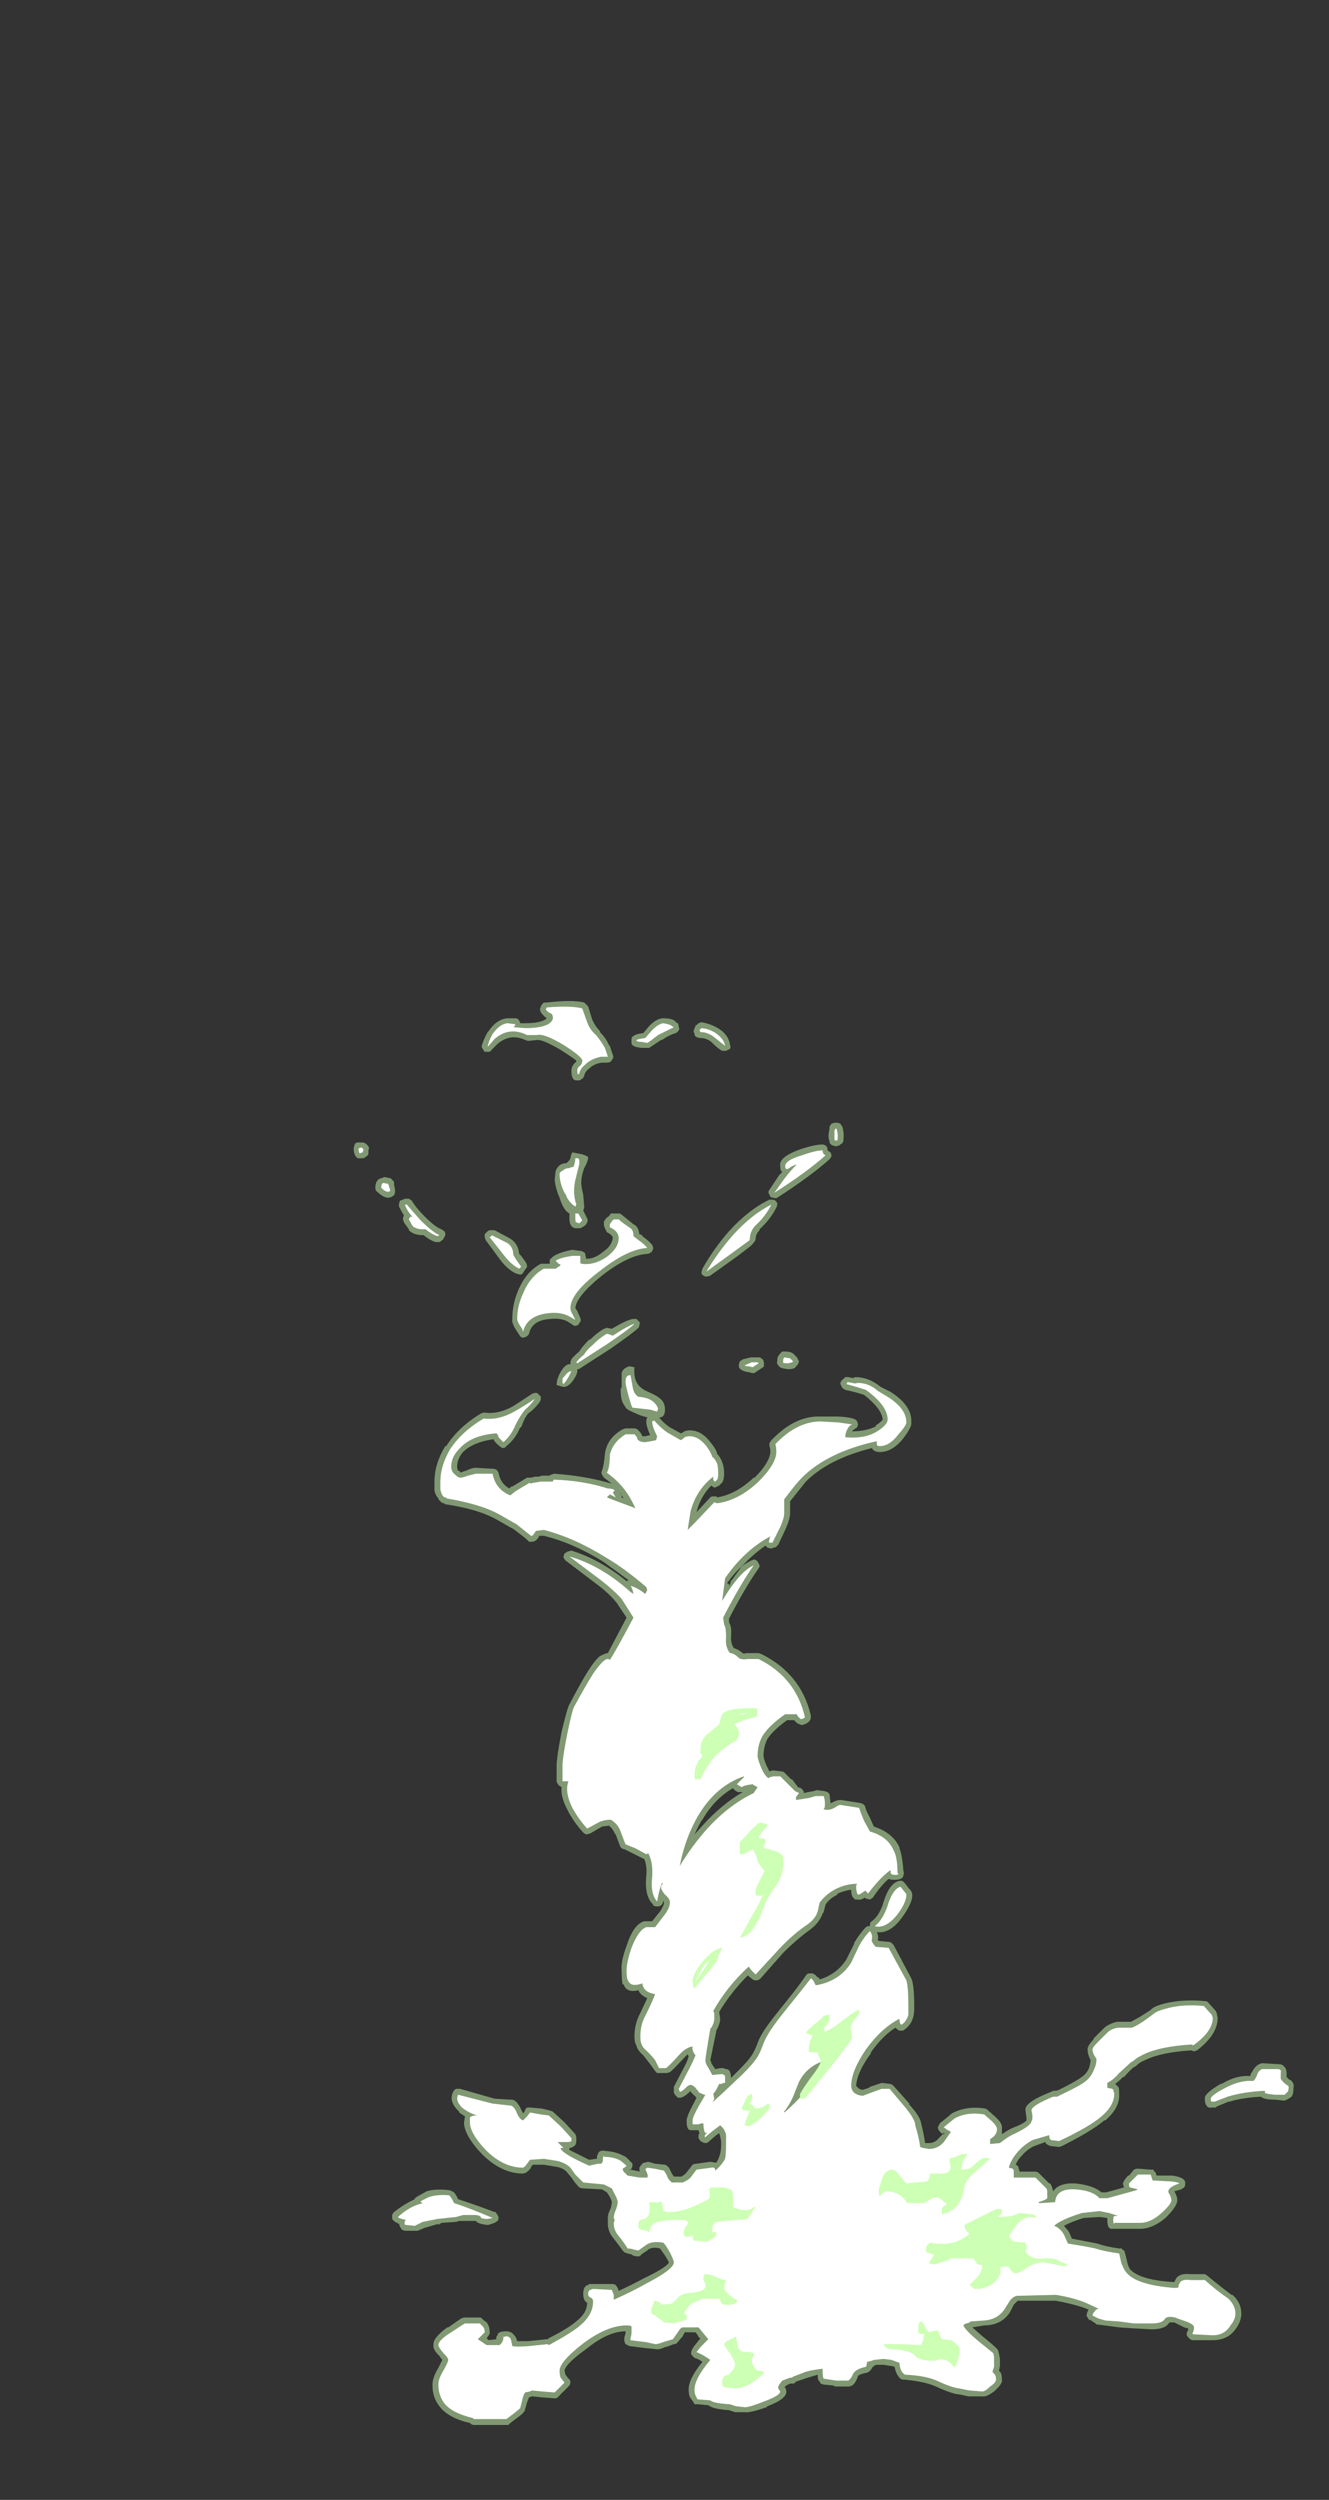 <?xml version="1.0" encoding="UTF-8" standalone="no"?>
<svg xmlns:ffdec="https://www.free-decompiler.com/flash" xmlns:xlink="http://www.w3.org/1999/xlink" ffdec:objectType="frame" height="887.6px" width="472.15px" xmlns="http://www.w3.org/2000/svg">
  <rect width="100%" height="100%" fill="#333333" stroke="none"/>
  <g transform="matrix(1.0, 0.0, 0.0, 1.0, 289.1, 834.4)">
    <use ffdec:characterId="911" height="72.2" transform="matrix(7.0, 0.0, 0.0, 7.0, -163.45, -478.8)" width="47.75" xlink:href="#shape0"/>
  </g>
  <defs>
    <g id="shape0" transform="matrix(1.0, 0.0, 0.0, 1.0, 23.35, 68.4)">
      <path d="M0.8 -61.95 L0.8 -62.05 Q0.85 -62.15 0.9 -62.2 1.0 -62.25 1.1 -62.25 L1.2 -62.25 Q1.25 -62.25 1.35 -62.2 L1.45 -62.05 Q1.55 -61.75 1.5 -61.3 L1.4 -61.15 1.4 -61.2 1.3 -61.1 1.25 -61.1 1.15 -61.05 0.95 -61.1 Q0.85 -61.15 0.8 -61.25 L0.8 -61.35 Q0.75 -61.35 0.75 -61.65 L0.8 -61.95 M0.65 -61.05 Q0.7 -61.0 0.7 -60.85 L0.85 -60.75 Q0.9 -60.65 0.9 -60.55 0.85 -60.45 0.8 -60.4 -0.15 -59.55 -1.85 -58.45 -1.95 -58.4 -2.05 -58.45 -2.15 -58.45 -2.2 -58.5 -2.25 -58.6 -2.3 -58.7 -2.3 -58.8 -2.25 -58.85 L-1.75 -59.6 -1.6 -59.75 -1.65 -59.8 Q-1.7 -59.85 -1.7 -60.05 -1.8 -60.5 -0.7 -60.9 0.05 -61.15 0.45 -61.15 0.55 -61.15 0.65 -61.05 M4.55 -46.25 Q4.0 -45.55 3.35 -45.55 3.05 -45.55 2.95 -45.75 0.75 -45.2 -0.4 -44.05 L-1.2 -43.05 -1.2 -42.45 Q-1.2 -42.15 -1.45 -41.6 L-1.8 -40.85 Q-1.85 -40.8 -1.9 -40.75 -1.95 -40.7 -2.05 -40.7 L-2.15 -40.65 -2.35 -40.7 -2.45 -40.8 Q-3.1 -40.35 -3.65 -39.75 -3.4 -39.95 -3.15 -40.05 L-3.2 -40.05 -3.0 -40.1 Q-2.9 -40.05 -2.85 -40.0 -2.8 -39.9 -2.75 -39.8 -2.75 -39.7 -2.8 -39.65 -3.5 -38.65 -4.3 -37.1 L-4.3 -36.9 Q-4.15 -36.7 -4.2 -36.15 -4.2 -35.8 -4.05 -35.6 -3.85 -35.55 -3.6 -35.35 -3.55 -35.3 -3.45 -35.35 L-2.8 -35.35 -2.65 -35.3 Q-0.65 -34.3 -0.15 -32.2 L-0.15 -32.05 Q-0.2 -31.8 -0.6 -31.7 L-0.75 -31.75 -0.85 -31.8 -1.0 -31.95 -1.35 -31.95 Q-2.05 -31.45 -2.35 -31.0 -2.55 -30.6 -2.55 -30.15 -2.55 -30.0 -2.4 -29.65 L-2.25 -29.35 -2.1 -29.4 -2.05 -29.4 -1.65 -29.35 Q-1.55 -29.35 -1.5 -29.3 L-1.15 -28.95 -1.1 -28.95 -0.8 -28.55 -0.65 -28.5 -0.55 -28.4 Q-0.5 -28.35 -0.5 -28.25 L-0.3 -28.3 0.0 -28.35 0.15 -28.4 0.55 -28.35 0.7 -28.3 0.8 -28.2 0.85 -27.75 0.9 -27.75 Q1.15 -27.9 1.35 -27.9 L1.4 -27.9 2.35 -27.75 2.5 -27.7 2.6 -27.6 Q2.65 -27.35 2.85 -27.0 L3.05 -26.55 Q4.0 -26.25 4.35 -25.5 L4.35 -25.45 Q4.5 -25.05 4.55 -24.3 4.6 -24.2 4.55 -24.1 4.55 -23.95 4.4 -23.9 4.3 -23.85 4.1 -23.85 3.9 -23.85 3.8 -23.9 3.4 -23.55 3.0 -22.95 L2.85 -22.85 2.65 -22.9 2.6 -22.95 Q2.35 -22.8 2.25 -22.85 L2.1 -22.85 2.0 -22.95 Q1.9 -23.05 1.9 -23.35 1.55 -23.3 1.2 -23.15 L1.2 -23.1 Q0.8 -22.9 0.6 -22.6 L0.5 -22.2 0.45 -22.15 Q0.3 -21.7 -0.15 -21.35 -0.85 -20.85 -1.55 -20.15 L-2.7 -18.85 Q-2.8 -18.75 -2.9 -18.75 -3.05 -18.75 -3.1 -18.8 L-3.35 -19.0 Q-4.2 -18.15 -4.8 -17.15 L-4.75 -16.8 Q-4.75 -16.55 -4.95 -16.2 L-4.95 -16.15 -5.25 -14.7 -5.2 -14.6 -5.2 -14.55 -5.0 -14.25 -4.75 -14.3 -4.6 -14.3 -4.45 -14.25 Q-4.3 -14.25 -4.25 -14.1 -4.2 -14.0 -4.2 -13.8 L-3.8 -14.2 Q-3.3 -14.7 -3.15 -14.95 -3.0 -15.15 -2.8 -15.7 -2.6 -16.2 -1.7 -17.3 -0.65 -18.6 -0.4 -19.0 L-0.3 -19.1 -0.2 -19.1 Q0.0 -19.15 0.2 -18.9 L0.25 -18.9 0.3 -18.8 Q1.15 -19.05 1.65 -19.8 L2.05 -20.6 2.05 -20.65 Q2.35 -21.15 2.65 -21.45 2.7 -21.5 2.8 -21.5 L2.85 -21.5 2.85 -21.55 Q2.85 -21.7 2.95 -21.75 3.35 -22.05 3.55 -22.75 3.85 -23.7 4.35 -23.8 L4.5 -23.8 4.65 -23.65 4.8 -23.45 Q5.0 -23.25 5.0 -23.1 L5.0 -23.05 Q5.0 -22.65 4.45 -21.9 3.85 -21.1 3.2 -21.2 3.3 -21.0 3.25 -20.8 L3.3 -20.75 3.85 -20.7 3.95 -20.65 4.05 -20.55 4.95 -18.85 Q5.1 -18.55 5.1 -17.4 5.1 -17.05 5.05 -16.9 4.95 -16.5 4.6 -16.25 4.55 -16.2 4.5 -16.2 L4.35 -16.2 Q4.25 -16.25 4.15 -16.35 3.5 -15.95 2.9 -15.1 L2.9 -15.05 Q2.2 -14.1 2.15 -13.4 2.2 -13.35 2.25 -13.3 2.35 -13.2 2.5 -13.2 L2.8 -13.3 2.85 -13.35 3.45 -13.55 3.85 -13.5 Q3.95 -13.5 4.05 -13.4 L4.85 -12.5 4.85 -12.45 Q5.4 -11.85 5.45 -11.5 5.6 -10.9 5.65 -10.5 L5.85 -10.5 Q6.15 -10.5 6.35 -10.75 L6.55 -10.95 Q6.4 -11.05 6.35 -11.15 6.3 -11.2 6.3 -11.3 6.35 -11.4 6.4 -11.5 L6.95 -11.95 7.0 -12.0 Q7.75 -12.4 8.7 -12.25 L8.8 -12.2 9.25 -11.8 9.3 -11.75 Q9.6 -11.45 9.55 -11.2 L9.55 -10.95 Q9.85 -11.15 10.05 -11.25 10.7 -11.5 10.8 -11.65 10.8 -11.8 10.75 -12.1 L10.75 -12.15 Q10.65 -12.55 12.05 -13.1 L12.15 -13.15 12.3 -13.15 12.45 -13.2 Q13.35 -13.65 13.6 -13.85 13.9 -14.05 14.0 -14.4 L14.05 -14.65 14.05 -14.7 Q13.9 -15.0 13.9 -15.2 13.85 -15.4 14.2 -15.75 L14.2 -15.8 14.7 -16.3 Q14.95 -16.55 15.4 -16.65 L16.1 -16.65 16.55 -16.9 17.1 -17.25 Q17.25 -17.45 17.9 -17.6 18.8 -17.8 19.85 -17.7 19.95 -17.7 20.0 -17.65 L20.4 -17.2 20.45 -17.1 20.5 -16.85 Q20.5 -16.0 19.45 -15.2 L19.3 -15.15 19.15 -15.2 Q17.6 -15.1 16.8 -14.7 16.55 -14.6 16.4 -14.45 L16.35 -14.4 16.25 -14.35 Q16.05 -14.2 15.75 -13.85 L15.7 -13.85 Q15.5 -13.65 15.3 -13.5 L15.45 -13.35 Q15.5 -13.35 15.5 -13.0 15.55 -12.3 14.8 -11.65 L14.75 -11.65 Q14.1 -11.1 12.6 -10.35 L12.45 -10.3 12.0 -10.35 11.8 -10.45 11.75 -10.55 11.2 -10.35 Q10.85 -10.2 10.55 -9.85 10.35 -9.65 10.25 -9.4 L10.35 -9.35 10.4 -9.25 10.4 -9.2 10.45 -9.05 11.25 -9.05 Q11.35 -9.05 11.45 -8.95 L11.95 -8.45 12.0 -8.45 Q12.1 -8.3 12.15 -8.05 12.45 -8.5 13.3 -8.45 14.2 -8.35 14.6 -8.0 L14.85 -8.0 15.75 -8.25 15.7 -8.4 Q15.65 -8.5 15.95 -8.85 L16.0 -8.85 16.25 -9.15 Q16.35 -9.2 16.45 -9.2 L17.1 -9.15 17.25 -9.15 17.25 -9.1 17.35 -9.0 17.4 -8.85 18.2 -8.85 Q18.85 -8.75 18.85 -8.5 L18.85 -8.35 18.8 -8.25 18.65 -8.15 18.3 -8.05 Q18.45 -7.8 18.45 -7.6 18.45 -7.3 17.9 -6.75 L17.85 -6.7 Q17.2 -6.15 16.55 -6.15 L15.1 -6.15 Q14.9 -6.15 14.9 -6.6 L14.9 -6.7 14.5 -6.75 13.7 -6.7 Q13.05 -6.5 12.7 -6.3 L12.95 -6.0 13.1 -5.65 14.4 -5.4 Q14.8 -5.25 15.5 -5.15 L15.65 -5.15 15.65 -5.1 15.75 -5.05 Q15.8 -4.95 15.9 -4.5 15.95 -4.25 16.05 -4.1 16.55 -3.55 18.25 -3.45 L18.3 -3.45 18.4 -3.65 Q18.6 -3.9 19.1 -3.85 L19.85 -3.85 Q19.95 -3.8 20.0 -3.75 20.6 -3.25 21.2 -2.8 L21.25 -2.8 Q21.7 -2.4 21.7 -1.85 21.7 -1.45 21.4 -1.05 21.0 -0.5 20.25 -0.5 L19.2 -0.5 19.1 -0.55 19.0 -0.65 Q18.85 -0.8 19.0 -1.0 L19.0 -1.1 18.8 -1.15 18.3 -1.4 18.05 -1.4 Q17.85 -1.05 17.15 -1.05 L16.25 -1.1 15.5 -1.15 14.75 -1.25 14.35 -1.3 14.3 -1.35 14.0 -1.55 14.0 -1.5 Q13.95 -1.55 13.9 -1.65 13.85 -1.7 13.85 -1.75 13.85 -1.9 13.95 -2.05 L13.7 -2.15 Q13.1 -2.35 12.3 -2.5 L10.35 -2.5 10.15 -2.3 9.95 -1.9 Q9.5 -1.25 8.65 -1.25 L8.05 -1.15 8.5 -0.75 Q9.25 -0.15 9.35 0.0 9.4 0.15 9.45 0.45 L9.45 0.8 9.4 1.05 9.45 1.1 Q9.55 1.2 9.55 1.5 9.6 1.7 9.15 2.1 8.75 2.4 8.55 2.35 L7.85 2.35 7.4 2.25 7.35 2.25 Q6.95 2.2 6.2 1.85 5.65 1.6 4.6 1.5 L4.5 1.5 Q4.3 1.45 4.15 1.05 L4.1 0.85 3.9 0.8 3.85 0.8 3.55 0.75 3.15 0.75 3.0 0.85 2.9 1.0 2.8 1.1 2.7 1.15 Q2.4 1.2 2.25 1.3 2.15 1.65 1.95 1.8 L1.8 1.85 1.15 1.85 Q1.05 1.85 1.0 1.8 L0.5 1.75 0.35 1.7 0.3 1.6 Q0.2 1.55 0.2 1.25 L-0.3 1.4 -0.9 1.6 -1.0 1.7 -1.2 1.7 -1.4 1.8 -1.5 1.9 -1.45 1.9 Q-1.4 2.0 -1.4 2.05 -1.3 2.45 -2.35 2.85 L-2.4 2.9 Q-3.25 3.2 -3.5 3.15 L-4.0 3.15 -4.3 3.05 Q-5.1 3.0 -5.35 2.8 L-5.9 2.75 -6.05 2.75 -6.1 2.65 -6.25 2.45 Q-6.35 2.3 -6.35 2.0 -6.35 1.45 -5.65 0.6 -5.85 0.45 -6.05 0.4 L-6.2 0.25 Q-6.25 0.15 -6.2 0.05 -6.2 -0.05 -5.95 -0.35 L-5.75 -0.6 -5.85 -0.65 -5.85 -0.7 -6.0 -0.9 -6.55 -0.9 -6.65 -0.7 -6.95 -0.35 Q-7.0 -0.3 -7.1 -0.3 L-7.5 -0.15 -7.55 -0.15 Q-7.85 0.0 -8.05 -0.05 L-8.55 -0.1 -9.35 -0.2 -9.55 -0.3 Q-9.65 -0.45 -9.6 -0.7 -9.55 -0.8 -9.55 -0.9 L-9.55 -0.95 Q-10.45 -0.95 -11.55 -0.05 -12.6 0.7 -12.65 1.05 L-12.6 1.25 -12.45 1.45 Q-12.35 1.5 -12.35 1.65 -12.35 1.75 -12.45 1.85 L-12.95 2.35 Q-13.0 2.45 -13.15 2.45 L-13.8 2.4 -14.25 2.35 -14.3 2.35 -14.45 2.4 -14.55 2.65 -14.65 3.0 Q-14.65 3.15 -15.0 3.4 L-15.4 3.7 -15.5 3.8 -17.25 3.8 Q-17.35 3.8 -17.45 3.7 -18.55 3.45 -19.0 2.85 -19.35 2.4 -19.35 1.8 L-19.35 1.75 Q-19.35 1.4 -19.05 0.9 L-18.85 0.5 Q-18.9 0.45 -19.0 0.3 -19.35 -0.05 -19.3 -0.25 -19.35 -0.6 -18.6 -1.15 L-18.55 -1.15 -17.9 -1.6 Q-17.8 -1.65 -17.7 -1.65 L-16.95 -1.65 Q-16.85 -1.65 -16.8 -1.55 L-16.6 -1.4 Q-16.45 -1.2 -16.45 -0.95 -16.4 -0.85 -16.6 -0.6 L-16.5 -0.5 -16.1 -0.55 Q-16.15 -0.65 -16.05 -0.75 -16.05 -0.95 -15.6 -0.95 -15.35 -0.95 -15.2 -0.75 -15.1 -0.65 -15.05 -0.45 L-14.5 -0.45 -13.55 -0.55 -13.5 -0.55 -13.45 -0.6 Q-12.45 -1.1 -12.0 -1.5 -11.5 -1.9 -11.5 -2.4 -11.7 -2.5 -11.7 -2.85 -11.7 -3.25 -11.45 -3.3 L-11.4 -3.35 -10.2 -3.35 Q-10.15 -3.35 -10.05 -3.3 L-9.95 -3.15 -9.9 -3.0 Q-9.15 -3.35 -8.6 -3.65 -7.45 -4.2 -7.35 -4.45 L-7.55 -4.8 -7.8 -5.15 Q-8.15 -5.25 -8.4 -5.1 L-8.45 -5.05 -8.75 -4.85 Q-8.8 -4.75 -8.9 -4.75 -9.15 -4.75 -9.25 -4.85 L-9.45 -4.9 -9.6 -4.95 -9.7 -5.05 Q-9.8 -5.2 -10.15 -5.65 -10.45 -6.0 -10.45 -6.4 -10.45 -6.45 -10.45 -6.55 L-10.45 -6.75 Q-10.45 -6.9 -10.3 -7.2 -10.25 -7.4 -10.25 -7.5 -10.25 -7.6 -10.4 -7.85 L-10.5 -8.0 -10.75 -8.15 -11.7 -8.2 Q-11.8 -8.2 -11.9 -8.25 -12.1 -8.45 -12.3 -8.75 L-12.55 -9.05 Q-12.75 -9.25 -13.1 -9.3 L-13.7 -9.4 -14.25 -9.4 -14.35 -9.3 -14.35 -9.25 Q-14.45 -9.1 -14.6 -9.0 L-14.75 -8.95 Q-15.85 -8.95 -16.85 -9.95 -17.75 -10.9 -17.75 -11.55 L-17.7 -11.85 -18.0 -12.05 -18.0 -12.1 Q-18.55 -12.6 -18.3 -13.1 -18.25 -13.2 -18.15 -13.25 L-17.95 -13.25 -16.2 -12.75 -15.4 -12.7 Q-15.1 -12.75 -14.85 -12.2 L-14.75 -12.0 -14.65 -12.15 -14.65 -12.2 -14.55 -12.3 -14.4 -12.3 -13.8 -12.25 -13.4 -12.15 -13.25 -12.1 -12.65 -11.55 -12.1 -10.95 Q-12.05 -10.85 -12.05 -10.75 L-12.05 -10.6 Q-12.05 -10.5 -12.1 -10.4 -12.25 -10.25 -12.4 -10.25 L-12.4 -10.15 Q-12.1 -10.0 -11.4 -9.65 L-11.05 -9.7 -11.0 -9.7 -11.0 -9.85 -10.9 -10.05 Q-10.75 -10.15 -10.6 -10.1 L-10.55 -10.1 Q-10.0 -10.05 -9.65 -9.85 -9.5 -9.8 -9.3 -9.55 -9.2 -9.5 -9.2 -9.4 -9.2 -9.3 -9.25 -9.2 L-9.3 -9.15 -8.8 -9.05 -8.85 -9.1 Q-8.85 -9.2 -8.85 -9.25 L-8.75 -9.4 -8.65 -9.5 -8.6 -9.5 -8.4 -9.55 -8.05 -9.45 -7.55 -9.4 -7.45 -9.35 -7.35 -9.25 -7.2 -8.95 -7.1 -8.8 -6.7 -8.8 -6.5 -8.95 -6.15 -9.4 Q-6.05 -9.45 -5.95 -9.45 L-5.25 -9.55 -4.95 -9.5 Q-4.85 -9.65 -4.8 -9.8 -4.7 -10.05 -4.7 -10.45 -4.7 -10.7 -4.75 -10.8 L-4.75 -10.85 -4.8 -11.0 -4.95 -10.9 -5.35 -10.55 Q-5.4 -10.5 -5.5 -10.5 -5.6 -10.5 -5.65 -10.55 L-5.75 -10.6 -5.85 -10.75 -5.85 -10.9 -5.8 -11.0 -5.85 -11.15 -6.25 -11.15 Q-6.45 -11.15 -6.45 -11.6 L-6.45 -11.65 Q-6.45 -11.85 -6.1 -12.5 L-5.95 -12.8 -6.25 -13.1 -6.25 -13.15 -6.3 -13.1 Q-6.55 -12.85 -6.75 -12.8 L-6.9 -12.8 -7.0 -12.9 Q-7.05 -12.95 -7.1 -13.05 L-7.1 -13.35 -6.5 -14.5 Q-6.4 -14.7 -6.35 -14.9 L-6.4 -15.0 -6.65 -14.75 Q-7.2 -14.15 -7.3 -14.1 -7.4 -14.05 -7.5 -14.05 L-7.95 -14.05 -8.05 -14.15 -8.3 -14.5 -8.65 -14.95 Q-8.95 -15.2 -9.0 -15.45 -9.1 -15.6 -9.1 -15.9 -9.1 -16.55 -8.8 -17.1 L-8.45 -17.85 Q-8.8 -18.0 -8.9 -18.25 -9.5 -18.1 -9.65 -18.55 L-9.7 -18.55 Q-9.75 -18.75 -9.75 -19.25 -9.8 -19.7 -9.5 -20.5 -9.15 -21.6 -8.6 -21.75 L-8.2 -21.75 -7.8 -22.25 Q-7.6 -22.55 -7.6 -22.7 L-7.65 -22.8 -7.65 -22.7 Q-7.7 -22.6 -7.75 -22.55 -7.85 -22.5 -7.95 -22.5 -8.05 -22.5 -8.15 -22.55 L-8.15 -22.6 Q-8.6 -23.0 -8.5 -24.05 -8.45 -24.55 -8.6 -24.9 L-8.7 -24.95 Q-8.8 -25.0 -9.2 -25.2 L-9.6 -25.4 Q-9.7 -25.4 -9.8 -25.5 -9.85 -25.6 -10.05 -26.15 L-10.1 -26.2 Q-10.2 -26.45 -10.4 -26.6 L-10.75 -26.55 -11.35 -26.2 -11.55 -26.15 Q-11.65 -26.2 -11.7 -26.25 -12.2 -26.8 -12.5 -27.4 -12.85 -28.05 -12.8 -28.55 L-12.95 -28.65 Q-13.0 -28.75 -13.05 -28.8 L-13.05 -29.65 Q-13.05 -30.05 -12.8 -31.35 -12.5 -32.6 -12.4 -32.75 -11.8 -33.9 -11.45 -34.45 -11.1 -35.0 -10.85 -35.2 -10.65 -35.3 -10.5 -35.35 L-10.45 -35.35 -9.5 -37.15 -10.0 -37.9 Q-10.4 -38.4 -11.15 -38.95 L-12.6 -40.05 Q-12.65 -40.1 -12.7 -40.2 -12.7 -40.3 -12.65 -40.4 L-12.5 -40.5 -12.3 -40.55 Q-10.85 -40.1 -9.5 -39.0 L-9.4 -39.05 -10.7 -40.0 Q-12.25 -40.95 -13.7 -41.3 L-13.95 -41.3 -13.95 -41.25 Q-14.1 -41.0 -14.3 -41.0 L-14.45 -41.0 Q-14.5 -41.05 -14.55 -41.1 -14.65 -41.2 -15.25 -41.65 L-15.35 -41.7 -16.05 -42.1 Q-17.0 -42.65 -18.7 -42.9 L-18.75 -42.95 -18.8 -42.95 -18.9 -43.0 -19.05 -43.15 -19.05 -43.2 Q-19.2 -43.35 -19.25 -43.6 L-19.25 -44.05 Q-19.25 -44.95 -18.7 -45.85 L-18.65 -45.85 Q-18.05 -46.8 -16.9 -47.5 -16.8 -47.55 -16.7 -47.55 -16.05 -47.45 -15.3 -47.85 -14.9 -48.1 -14.3 -48.5 -14.2 -48.55 -14.1 -48.55 -14.0 -48.55 -13.95 -48.45 -13.85 -48.4 -13.85 -48.3 -13.85 -48.2 -13.9 -48.1 -14.15 -47.75 -14.5 -47.5 -14.7 -47.25 -14.85 -46.8 L-14.9 -46.8 Q-15.15 -46.2 -15.6 -45.85 -15.65 -45.75 -15.8 -45.75 -15.9 -45.8 -15.95 -45.85 -16.2 -46.05 -16.25 -46.2 -17.3 -46.05 -17.8 -45.55 -18.1 -45.2 -18.1 -44.8 -18.1 -44.7 -18.05 -44.6 L-18.0 -44.6 -17.9 -44.5 Q-17.85 -44.55 -17.65 -44.6 -17.35 -44.75 -17.15 -44.75 L-16.3 -44.7 Q-16.2 -44.7 -16.1 -44.65 -16.05 -44.6 -16.0 -44.5 -15.9 -43.95 -15.45 -43.7 L-15.35 -43.8 -15.3 -43.8 -14.55 -44.25 -14.35 -44.25 -14.15 -44.3 -13.95 -44.3 -13.8 -44.35 -13.4 -44.35 -13.35 -44.4 -13.3 -44.4 -13.2 -44.45 Q-11.7 -44.35 -10.45 -44.0 L-10.25 -43.95 -10.65 -44.25 -10.75 -44.4 Q-10.8 -44.5 -10.75 -44.6 -10.65 -44.85 -10.6 -45.45 L-10.6 -45.45 Q-10.5 -46.25 -9.7 -46.7 L-9.55 -46.75 -9.1 -46.75 Q-9.0 -46.75 -8.9 -46.65 -8.75 -46.5 -8.7 -46.35 L-8.55 -46.35 -8.35 -46.4 -8.3 -46.4 Q-8.5 -46.85 -8.5 -47.1 -8.5 -47.2 -8.45 -47.3 L-8.4 -47.3 Q-8.65 -47.35 -8.9 -47.45 L-9.35 -47.65 -9.5 -47.75 Q-9.55 -47.8 -9.6 -47.9 -9.8 -48.15 -9.8 -48.65 -9.8 -48.95 -9.75 -48.75 L-9.75 -49.55 Q-9.7 -49.8 -9.35 -49.9 L-9.1 -49.85 Q-9.15 -49.25 -8.9 -48.95 -8.75 -48.75 -8.4 -48.6 -7.95 -48.4 -7.85 -48.3 -7.55 -48.1 -7.55 -47.7 -7.55 -47.3 -7.85 -47.3 -7.6 -47.0 -7.3 -46.8 L-6.75 -46.5 -6.7 -46.5 Q-6.55 -46.65 -6.3 -46.65 -5.7 -46.65 -5.25 -46.05 -4.95 -45.7 -4.9 -45.45 -4.75 -45.3 -4.65 -45.05 -4.55 -44.8 -4.55 -44.45 -4.55 -44.15 -4.65 -44.0 L-4.8 -43.85 Q-4.9 -43.8 -5.0 -43.75 -5.1 -43.75 -5.2 -43.85 -5.75 -43.3 -5.95 -42.5 L-5.25 -43.25 Q-5.2 -43.3 -5.1 -43.3 L-4.95 -43.3 -4.9 -43.25 Q-3.95 -43.4 -3.05 -44.25 L-3.0 -44.25 Q-2.25 -45.0 -2.2 -45.55 -2.2 -45.75 -2.25 -45.85 -2.25 -45.95 -2.25 -46.0 L-2.15 -46.15 -2.05 -46.25 Q-0.9 -47.4 0.35 -47.35 L1.25 -47.35 Q2.15 -47.3 2.2 -47.1 L2.25 -46.95 2.2 -46.8 2.05 -46.7 2.1 -46.7 Q2.0 -46.7 1.95 -46.6 2.65 -46.6 3.15 -46.85 L3.15 -46.9 Q3.45 -47.1 3.5 -47.2 3.45 -47.75 2.55 -48.45 2.1 -48.6 1.6 -48.7 L1.45 -48.8 Q1.4 -48.9 1.35 -49.0 1.35 -49.15 1.5 -49.25 L1.6 -49.35 1.75 -49.35 2.0 -49.3 2.1 -49.35 Q2.8 -49.35 3.4 -48.85 L3.9 -48.6 Q5.0 -47.9 4.95 -47.05 5.0 -46.85 4.55 -46.25 M22.75 -14.55 L23.6 -14.5 Q23.8 -14.5 23.9 -14.35 24.0 -14.25 24.0 -14.0 L24.0 -13.85 24.15 -13.7 24.2 -13.7 Q24.4 -13.5 24.35 -13.35 24.35 -13.05 24.3 -12.95 L24.25 -12.85 24.1 -12.75 23.9 -12.65 23.4 -12.7 Q22.85 -12.7 22.7 -12.85 21.75 -12.8 21.1 -12.6 L21.05 -12.6 20.45 -12.35 20.4 -12.3 20.2 -12.3 Q20.0 -12.25 19.9 -12.45 19.85 -12.55 19.85 -12.75 19.8 -13.0 20.65 -13.5 L20.7 -13.5 Q21.45 -13.95 22.15 -13.9 L22.2 -14.05 22.25 -14.1 Q22.35 -14.35 22.6 -14.5 L22.75 -14.55 M6.55 -10.95 L6.65 -10.95 6.6 -11.0 6.6 -11.05 6.55 -10.95 M-23.3 -61.15 Q-23.25 -61.25 -23.15 -61.25 L-22.9 -61.25 Q-22.75 -61.25 -22.6 -61.05 -22.55 -61.0 -22.6 -60.85 L-22.6 -60.7 Q-22.6 -60.6 -22.7 -60.55 -22.75 -60.5 -22.85 -60.45 L-23.15 -60.45 -23.25 -60.55 Q-23.35 -60.7 -23.35 -60.95 L-23.3 -61.15 M-13.55 -68.35 Q-12.25 -68.5 -11.65 -68.35 L-11.55 -68.25 Q-11.5 -68.2 -11.45 -68.15 L-11.25 -67.5 Q-11.1 -67.15 -10.85 -66.9 L-10.85 -66.85 Q-10.55 -66.55 -10.4 -66.2 L-10.35 -66.15 -10.2 -65.7 Q-10.15 -65.6 -10.2 -65.5 -10.25 -65.45 -10.3 -65.35 -10.4 -65.3 -10.5 -65.3 L-10.75 -65.3 Q-11.15 -65.25 -11.4 -65.0 -11.6 -64.85 -11.65 -64.65 -11.65 -64.6 -11.7 -64.55 L-11.7 -64.5 -11.75 -64.5 -11.8 -64.45 Q-11.85 -64.4 -11.95 -64.4 L-12.05 -64.4 Q-12.3 -64.4 -12.3 -64.9 -12.3 -65.15 -12.05 -65.35 L-12.05 -65.4 Q-12.15 -65.5 -12.85 -65.95 -13.7 -66.45 -14.0 -66.45 L-14.05 -66.45 -14.5 -66.4 -14.65 -66.45 Q-15.4 -66.8 -16.05 -66.25 L-16.35 -65.95 Q-16.4 -65.85 -16.5 -65.85 L-16.7 -65.85 Q-16.75 -65.9 -16.8 -66.0 -16.85 -66.05 -16.85 -66.15 -16.75 -66.5 -16.55 -66.85 L-16.5 -66.9 Q-16.1 -67.5 -15.55 -67.55 L-15.15 -67.55 Q-15.05 -67.55 -15.0 -67.5 L-14.9 -67.35 -14.9 -67.3 -14.65 -67.3 Q-13.8 -67.3 -13.55 -67.55 -13.7 -67.65 -13.85 -67.85 L-13.9 -68.0 -13.85 -68.15 -13.8 -68.25 -13.7 -68.35 -13.55 -68.35 M-21.4 -59.35 Q-21.3 -59.3 -21.3 -59.2 L-21.3 -59.1 -21.25 -58.85 -21.25 -58.7 -21.3 -58.65 -21.25 -58.65 Q-21.35 -58.5 -21.55 -58.45 L-21.65 -58.45 Q-21.9 -58.5 -22.15 -58.75 -22.25 -58.8 -22.25 -58.95 -22.25 -59.4 -21.9 -59.45 L-21.8 -59.5 -21.55 -59.45 Q-21.45 -59.45 -21.4 -59.35 M-20.7 -58.4 L-20.55 -58.4 -20.4 -58.3 Q-20.2 -57.95 -19.75 -57.5 -19.2 -56.95 -18.9 -56.85 L-18.75 -56.75 Q-18.7 -56.7 -18.7 -56.6 -18.7 -56.5 -18.75 -56.45 L-18.8 -56.35 Q-18.9 -56.25 -19.0 -56.2 L-19.2 -56.2 Q-19.5 -56.3 -19.8 -56.55 L-19.85 -56.55 Q-20.3 -56.55 -20.55 -56.8 L-20.55 -56.85 -20.8 -57.2 -20.85 -57.35 Q-20.85 -57.45 -20.8 -57.55 -20.95 -57.8 -21.05 -58.0 -21.05 -58.05 -21.05 -58.15 L-21.0 -58.3 -20.85 -58.35 -20.75 -58.4 -20.7 -58.4 M-12.35 -60.45 Q-12.3 -60.7 -12.25 -60.75 L-11.75 -60.65 Q-11.45 -60.55 -11.45 -60.5 -11.45 -60.3 -11.65 -59.95 -11.8 -59.55 -11.8 -59.2 -11.8 -59.0 -11.7 -58.6 L-11.65 -58.0 Q-11.65 -57.9 -11.7 -57.8 L-11.5 -57.4 Q-11.45 -57.3 -11.5 -57.2 -11.55 -57.05 -11.75 -56.95 L-11.85 -56.9 -12.1 -56.9 Q-12.4 -56.95 -12.4 -57.4 L-12.4 -57.65 Q-12.7 -57.8 -12.9 -58.45 -13.1 -58.9 -13.15 -59.35 L-13.1 -59.8 Q-12.95 -60.2 -12.55 -60.2 L-12.4 -60.35 -12.35 -60.45 M-16.55 -56.75 Q-16.5 -56.8 -16.4 -56.8 L-16.2 -56.8 -15.45 -56.4 Q-15.0 -56.15 -14.95 -55.6 L-14.85 -55.5 -14.6 -55.15 Q-14.55 -55.05 -14.55 -54.95 -14.6 -54.85 -14.65 -54.8 L-14.75 -54.65 Q-14.8 -54.55 -14.9 -54.55 L-15.1 -54.6 Q-15.55 -54.8 -15.95 -55.35 L-16.65 -56.3 -16.7 -56.45 -16.7 -56.6 -16.55 -56.75 M-5.7 -67.35 Q-5.1 -67.25 -4.65 -66.9 -4.3 -66.6 -4.25 -66.2 -4.2 -66.1 -4.25 -66.0 -4.35 -65.95 -4.45 -65.9 L-4.65 -65.9 Q-4.85 -66.0 -5.2 -66.35 -5.45 -66.55 -5.75 -66.55 -5.85 -66.55 -5.95 -66.6 -6.05 -66.65 -6.05 -66.75 L-6.1 -66.9 -6.05 -67.05 -6.0 -67.15 -6.0 -67.2 -5.95 -67.2 -5.85 -67.3 -5.7 -67.35 M-7.65 -67.55 Q-7.1 -67.55 -7.0 -67.35 L-6.9 -67.3 Q-6.85 -67.2 -6.85 -67.1 -6.8 -67.0 -6.85 -66.95 -6.9 -66.85 -7.0 -66.8 -7.35 -66.7 -7.7 -66.45 L-7.75 -66.45 -8.35 -66.05 -8.75 -66.05 Q-9.3 -66.1 -9.25 -66.35 L-9.25 -66.5 Q-9.25 -66.6 -9.15 -66.65 -9.05 -66.75 -8.65 -66.8 L-8.4 -67.1 Q-8.05 -67.5 -7.7 -67.55 L-7.65 -67.55 M-10.4 -57.5 L-10.3 -57.65 -9.85 -57.65 Q-9.75 -57.6 -9.7 -57.55 L-9.15 -57.1 Q-8.9 -57.0 -8.85 -56.6 L-8.7 -56.55 -8.7 -56.5 Q-8.35 -56.25 -8.2 -56.05 -8.15 -55.95 -8.15 -55.85 -8.2 -55.75 -8.25 -55.65 L-8.25 -55.7 Q-8.35 -55.6 -8.45 -55.6 -9.4 -55.55 -10.75 -54.5 -12.05 -53.45 -12.1 -52.85 L-12.0 -52.7 -11.85 -52.35 Q-11.8 -52.25 -11.85 -52.15 -11.9 -52.1 -11.95 -52.0 -12.05 -51.95 -12.15 -51.95 -12.25 -52.0 -12.3 -52.05 L-12.55 -52.2 Q-12.9 -52.35 -13.35 -52.3 -14.3 -52.25 -14.45 -51.55 -14.5 -51.45 -14.6 -51.4 -14.7 -51.35 -14.8 -51.35 -14.9 -51.4 -14.95 -51.5 L-15.05 -51.65 Q-15.35 -52.1 -15.3 -52.3 -15.3 -53.05 -15.0 -53.75 -14.6 -54.7 -13.85 -55.1 L-13.4 -55.1 -13.4 -55.15 Q-13.4 -55.25 -13.4 -55.3 L-13.25 -55.45 Q-13.0 -55.65 -12.3 -55.8 L-12.2 -55.8 -11.85 -55.75 Q-11.75 -55.75 -11.7 -55.7 -11.6 -55.65 -11.6 -55.6 L-11.55 -55.35 Q-11.1 -55.35 -10.7 -55.7 -10.25 -56.0 -10.2 -56.4 -10.2 -56.55 -10.5 -56.7 L-10.6 -56.9 -10.65 -57.05 -10.65 -57.25 -10.5 -57.45 -10.45 -57.45 -10.45 -57.5 -10.4 -57.5 M-2.1 -58.35 Q-2.0 -58.35 -1.95 -58.3 -1.85 -58.2 -1.85 -58.15 -1.85 -58.05 -1.9 -57.95 -2.2 -57.35 -2.75 -56.85 L-2.75 -56.8 Q-2.95 -56.6 -2.95 -56.35 -2.95 -56.25 -3.2 -56.0 L-3.85 -55.5 -5.25 -54.5 Q-5.35 -54.45 -5.45 -54.45 -5.55 -54.45 -5.6 -54.5 -5.7 -54.55 -5.7 -54.65 L-5.65 -54.85 Q-5.05 -55.9 -4.3 -56.75 -3.3 -57.85 -2.25 -58.35 L-2.1 -58.35 M-3.75 -50.15 L-3.6 -50.25 -3.2 -50.35 -2.75 -50.35 -2.65 -50.3 -2.55 -50.2 -2.55 -50.15 Q-2.5 -50.05 -2.55 -49.95 L-2.5 -49.95 Q-2.55 -49.85 -2.65 -49.8 L-2.95 -49.6 Q-3.0 -49.55 -3.1 -49.55 L-3.3 -49.6 -3.35 -49.6 Q-3.8 -49.7 -3.8 -49.9 L-3.8 -50.0 -3.75 -50.15 M-1.6 -50.65 L-1.45 -50.65 Q-1.2 -50.65 -1.05 -50.55 L-0.85 -50.35 -0.75 -50.15 Q-0.8 -49.95 -0.9 -49.9 -0.95 -49.75 -1.3 -49.75 L-1.6 -49.8 Q-1.75 -49.85 -1.8 -49.95 -1.9 -50.05 -1.85 -50.15 L-1.85 -50.3 Q-1.8 -50.45 -1.7 -50.55 L-1.6 -50.65 M-9.0 -52.3 L-8.85 -52.15 Q-8.8 -52.1 -8.85 -52.0 -8.85 -51.9 -8.9 -51.85 -9.15 -51.6 -10.3 -50.8 L-11.85 -49.8 Q-11.9 -49.75 -12.0 -49.75 L-12.0 -49.65 Q-12.0 -49.5 -12.2 -49.2 -12.45 -48.85 -12.7 -48.85 L-12.9 -48.9 -13.05 -48.95 Q-13.05 -49.25 -12.85 -49.6 -12.65 -49.95 -12.45 -50.0 L-12.35 -50.0 -12.35 -50.05 Q-12.35 -50.15 -12.3 -50.25 -12.2 -50.4 -11.9 -50.65 -11.75 -50.9 -11.4 -51.25 L-11.35 -51.25 Q-11.0 -51.6 -10.65 -51.8 L-10.5 -51.85 -10.25 -51.8 Q-9.4 -52.3 -9.15 -52.3 L-9.0 -52.3 M-9.85 -43.5 L-9.8 -43.45 Q-9.75 -43.35 -9.75 -43.25 L-9.65 -43.2 -9.85 -43.5 M-12.8 -48.75 L-12.8 -48.75 M-12.9 -48.8 L-12.9 -48.8 M-13.05 -49.2 L-13.05 -49.2 M-4.2 -39.05 L-4.2 -39.0 -4.25 -39.0 -4.2 -39.05 M-3.65 -39.75 Q-4.0 -39.45 -4.4 -38.9 L-4.3 -38.85 -4.3 -38.75 -4.25 -38.85 -4.2 -39.0 -3.65 -39.75 M-4.1 -28.5 Q-5.05 -27.95 -5.65 -26.9 L-5.7 -26.85 Q-5.9 -26.5 -6.05 -26.15 L-5.65 -26.6 Q-4.65 -27.7 -3.6 -28.3 L-3.85 -28.3 Q-4.05 -28.4 -4.1 -28.5 M-19.65 -8.05 Q-19.2 -8.2 -18.45 -8.1 L-18.35 -8.05 Q-18.2 -8.0 -18.05 -7.65 -17.4 -7.45 -16.2 -7.0 L-16.15 -7.0 -16.05 -6.85 Q-16.0 -6.8 -16.0 -6.7 -16.0 -6.6 -16.05 -6.55 L-16.2 -6.45 -16.5 -6.35 -16.6 -6.35 Q-17.05 -6.4 -17.15 -6.55 L-18.0 -6.55 -18.15 -6.5 -18.9 -6.45 Q-18.95 -6.4 -19.05 -6.35 L-19.05 -6.4 -19.75 -6.2 -20.1 -6.05 Q-20.15 -6.05 -20.25 -6.05 L-20.75 -6.05 -20.9 -6.1 -21.0 -6.25 -21.05 -6.4 Q-21.4 -6.55 -21.4 -6.7 L-21.4 -6.85 Q-21.35 -6.95 -21.3 -7.0 -20.8 -7.4 -20.25 -7.65 L-20.25 -7.7 -20.1 -7.8 -19.65 -8.05 M-9.3 -9.15 L-9.35 -9.15 -9.35 -9.1 -9.3 -9.15" fill="#cdffb4" fill-opacity="0.502" fill-rule="evenodd" stroke="none"/>
      <path d="M0.6 -60.6 Q-0.35 -59.75 -2.0 -58.7 L-1.5 -59.4 Q-1.15 -59.85 -0.9 -60.1 L-0.9 -60.15 Q-0.95 -60.1 -1.1 -60.05 L-1.25 -59.95 -1.35 -59.9 Q-1.45 -59.9 -1.45 -60.05 -1.45 -60.35 -0.6 -60.6 0.1 -60.85 0.45 -60.85 0.45 -60.65 0.6 -60.6 M1.2 -61.35 L1.1 -61.35 1.05 -61.4 1.05 -61.85 1.1 -61.95 1.15 -61.95 Q1.25 -61.7 1.2 -61.35 M3.75 -48.35 Q4.7 -47.75 4.7 -47.05 4.7 -46.9 4.3 -46.45 3.85 -45.85 3.35 -45.85 3.2 -45.85 3.2 -45.95 L3.2 -46.1 Q0.7 -45.55 -0.6 -44.25 -0.9 -43.95 -1.5 -43.15 L-1.5 -42.45 Q-1.5 -42.2 -1.7 -41.75 L-2.1 -40.95 -2.25 -40.95 Q-2.3 -41.0 -2.25 -41.1 -2.25 -41.25 -2.15 -41.3 -3.5 -40.6 -4.5 -39.15 L-4.55 -38.75 -4.65 -38.0 Q-3.75 -39.5 -3.05 -39.8 -3.75 -38.8 -4.6 -37.15 L-4.55 -36.8 Q-4.45 -36.65 -4.45 -36.15 -4.5 -35.65 -4.25 -35.35 -4.05 -35.35 -3.8 -35.1 -3.65 -35.0 -3.35 -35.05 L-2.8 -35.05 Q-0.9 -34.1 -0.45 -32.1 -0.45 -32.05 -0.65 -32.0 -0.85 -32.15 -0.85 -32.25 L-1.45 -32.25 Q-2.25 -31.7 -2.6 -31.15 -2.85 -30.7 -2.85 -30.15 -2.85 -29.95 -2.65 -29.5 -2.5 -29.15 -2.3 -29.0 L-2.25 -29.05 -2.05 -29.1 -1.7 -29.1 -0.95 -28.35 -0.75 -28.25 -0.9 -28.05 -0.9 -27.9 -0.25 -28.0 0.1 -28.1 0.5 -28.1 Q0.6 -27.85 0.55 -27.5 L0.5 -27.45 Q0.5 -27.4 0.7 -27.4 0.85 -27.4 1.05 -27.5 1.25 -27.65 1.35 -27.65 L2.3 -27.5 Q2.4 -27.2 2.55 -26.85 L2.85 -26.3 Q3.75 -26.05 4.05 -25.35 4.25 -25.0 4.25 -24.2 L4.3 -24.15 Q4.3 -24.1 4.1 -24.1 3.95 -24.1 3.9 -24.2 L3.9 -24.35 Q3.4 -24.0 2.75 -23.15 2.7 -23.25 2.6 -23.3 2.35 -23.1 2.25 -23.1 2.15 -23.2 2.15 -23.55 L2.2 -23.65 Q1.6 -23.65 1.05 -23.35 0.6 -23.1 0.3 -22.7 L0.2 -22.25 Q0.1 -21.9 -0.3 -21.6 -1.05 -21.1 -1.75 -20.35 L-2.95 -19.05 -3.15 -19.25 Q-3.2 -19.3 -3.3 -19.45 -4.4 -18.45 -5.1 -17.2 L-5.05 -17.1 -5.05 -16.8 Q-5.05 -16.6 -5.2 -16.35 L-5.25 -16.3 Q-5.5 -14.85 -5.5 -14.7 -5.5 -14.55 -5.4 -14.4 -5.25 -14.15 -5.15 -13.95 L-4.65 -14.0 -4.55 -13.95 Q-4.5 -13.95 -4.5 -13.8 -4.5 -13.6 -4.5 -13.55 L-4.6 -13.55 Q-4.65 -13.5 -4.7 -13.5 L-4.8 -13.5 -4.9 -13.3 Q-5.0 -13.1 -5.1 -13.0 L-5.05 -12.75 Q-5.1 -12.6 -5.15 -12.55 L-4.5 -13.15 -3.6 -14.0 Q-3.1 -14.5 -2.9 -14.8 -2.75 -15.0 -2.55 -15.55 -2.35 -16.1 -1.5 -17.15 -0.45 -18.45 -0.15 -18.85 -0.1 -18.85 0.0 -18.7 L0.1 -18.5 Q1.3 -18.7 1.9 -19.65 L2.3 -20.5 Q2.55 -20.95 2.85 -21.25 3.0 -21.05 2.95 -20.85 2.9 -20.7 3.15 -20.45 L3.8 -20.4 4.7 -18.75 Q4.8 -18.45 4.8 -17.4 L4.8 -17.0 Q4.7 -16.65 4.45 -16.5 4.35 -16.55 4.35 -16.8 3.45 -16.35 2.65 -15.25 1.9 -14.15 1.9 -13.4 1.9 -13.2 2.05 -13.05 2.25 -12.9 2.5 -12.9 L2.9 -13.05 3.45 -13.25 3.85 -13.25 4.65 -12.3 Q5.1 -11.75 5.15 -11.45 L5.15 -11.4 Q5.35 -10.75 5.4 -10.3 L5.55 -10.25 5.85 -10.2 Q6.3 -10.2 6.6 -10.55 L6.95 -11.05 Q6.95 -11.1 6.8 -11.15 L6.6 -11.3 7.15 -11.75 Q7.8 -12.1 8.65 -11.95 L9.05 -11.6 Q9.3 -11.35 9.3 -11.2 9.3 -10.9 8.95 -10.7 L8.95 -10.45 9.45 -10.5 Q9.9 -10.85 10.15 -10.95 11.0 -11.35 11.05 -11.6 11.15 -11.75 11.05 -12.15 11.05 -12.4 12.15 -12.85 L12.35 -12.85 12.55 -12.95 Q13.5 -13.4 13.75 -13.6 14.1 -13.85 14.25 -14.3 14.35 -14.5 14.35 -14.75 L14.3 -14.85 Q14.15 -15.05 14.15 -15.25 14.15 -15.35 14.4 -15.6 L14.9 -16.1 Q15.1 -16.3 15.45 -16.35 L16.05 -16.35 Q16.15 -16.3 16.7 -16.65 L17.25 -17.05 Q17.4 -17.2 18.0 -17.35 18.8 -17.55 19.8 -17.45 L20.2 -17.0 20.25 -16.85 Q20.25 -16.15 19.25 -15.45 L19.2 -15.5 Q17.5 -15.4 16.65 -14.95 16.35 -14.8 16.2 -14.65 L16.1 -14.6 15.5 -14.05 Q15.2 -13.7 14.9 -13.55 L14.9 -13.3 15.15 -13.25 15.2 -13.2 15.25 -13.0 Q15.25 -12.4 14.6 -11.85 13.95 -11.3 12.45 -10.6 L12.05 -10.65 Q11.95 -10.7 11.95 -10.9 11.6 -10.8 11.1 -10.65 10.65 -10.4 10.35 -10.05 10.0 -9.65 9.9 -9.25 L10.1 -9.2 10.15 -9.1 10.15 -8.75 11.25 -8.75 11.8 -8.2 Q11.85 -8.15 11.85 -8.0 11.85 -7.75 11.85 -7.7 11.75 -7.6 11.4 -7.5 L11.45 -7.45 12.25 -7.5 Q12.3 -8.2 13.25 -8.15 14.15 -8.1 14.5 -7.7 L14.9 -7.7 16.35 -8.1 16.45 -8.15 16.05 -8.25 Q16.0 -8.25 16.0 -8.45 L16.45 -8.9 17.1 -8.9 17.2 -8.6 17.25 -8.6 18.15 -8.55 Q18.55 -8.5 18.55 -8.45 17.95 -8.25 18.0 -8.0 18.15 -7.75 18.15 -7.6 18.15 -7.4 17.65 -6.95 17.1 -6.45 16.55 -6.45 L15.25 -6.45 15.25 -6.4 Q15.2 -6.4 15.2 -6.6 15.2 -6.75 15.25 -6.8 L15.45 -6.8 15.0 -6.95 14.5 -7.05 13.6 -6.95 Q12.5 -6.6 12.2 -6.3 12.5 -6.2 12.7 -5.85 L12.9 -5.4 Q13.85 -5.25 14.3 -5.15 14.75 -5.0 15.5 -4.9 L15.6 -4.45 Q15.7 -4.15 15.85 -3.95 16.35 -3.3 18.3 -3.15 18.6 -3.15 18.5 -3.25 L18.6 -3.45 Q18.75 -3.6 19.1 -3.55 L19.85 -3.55 Q20.4 -3.05 21.05 -2.6 21.4 -2.25 21.4 -1.85 21.4 -1.55 21.15 -1.25 20.85 -0.75 20.25 -0.75 L19.25 -0.8 Q19.2 -0.85 19.25 -0.9 19.3 -1.0 19.3 -1.15 19.3 -1.3 18.9 -1.45 18.45 -1.6 18.35 -1.65 17.9 -1.75 17.8 -1.55 17.65 -1.35 17.15 -1.35 L16.25 -1.35 15.5 -1.45 14.8 -1.5 14.45 -1.6 14.15 -1.75 Q14.15 -1.85 14.25 -1.95 14.3 -2.05 14.45 -2.1 L13.8 -2.4 Q13.2 -2.65 12.3 -2.8 L10.3 -2.75 Q10.1 -2.7 9.95 -2.5 L9.7 -2.1 Q9.35 -1.55 8.65 -1.5 L7.95 -1.45 Q7.95 -1.4 7.75 -1.35 7.6 -1.3 7.6 -1.25 7.65 -1.05 8.3 -0.5 L9.1 0.15 Q9.15 0.25 9.15 0.45 L9.15 0.85 9.1 1.0 Q9.05 1.1 9.1 1.15 L9.2 1.25 Q9.25 1.35 9.25 1.5 9.25 1.65 8.95 1.85 8.7 2.1 8.55 2.1 L7.9 2.05 7.4 1.95 Q7.0 1.9 6.35 1.6 5.75 1.3 4.65 1.25 4.5 1.2 4.4 0.95 4.35 0.75 4.35 0.65 L3.95 0.5 3.55 0.45 3.05 0.5 Q2.95 0.55 2.7 0.6 2.7 0.75 2.65 0.85 2.15 0.95 2.0 1.2 1.9 1.45 1.75 1.55 L1.15 1.55 0.5 1.45 Q0.45 1.35 0.45 1.05 L0.45 0.95 Q-0.05 1.0 -0.4 1.1 L-1.05 1.35 -1.1 1.4 Q-1.15 1.4 -1.2 1.4 L-1.6 1.55 Q-1.85 1.85 -1.8 1.95 L-1.7 2.1 Q-1.7 2.3 -2.5 2.6 -3.25 2.9 -3.5 2.9 L-3.95 2.85 -4.25 2.75 Q-5.1 2.7 -5.25 2.55 L-5.9 2.5 -6.0 2.3 Q-6.05 2.2 -6.05 2.0 -6.05 1.45 -5.25 0.5 -5.6 0.25 -5.95 0.1 -5.9 0.05 -5.75 -0.15 L-5.35 -0.55 -5.85 -1.15 -6.65 -1.15 Q-6.75 -1.15 -6.9 -0.9 L-7.15 -0.55 -7.65 -0.4 Q-7.9 -0.3 -8.05 -0.3 L-8.5 -0.4 -9.3 -0.5 -9.3 -0.6 Q-9.25 -0.75 -9.25 -0.9 L-9.25 -1.2 Q-9.3 -1.25 -9.5 -1.25 -10.5 -1.25 -11.75 -0.3 -12.9 0.6 -12.9 1.05 -12.9 1.25 -12.85 1.4 L-12.65 1.65 -13.15 2.15 -13.8 2.1 -14.3 2.05 -14.4 2.1 -14.65 2.15 Q-14.75 2.3 -14.8 2.55 L-14.9 2.95 Q-14.95 3.0 -15.2 3.2 L-15.6 3.5 -17.25 3.5 -17.3 3.45 Q-18.35 3.2 -18.75 2.7 -19.05 2.3 -19.05 1.75 -19.05 1.45 -18.8 1.05 -18.55 0.6 -18.55 0.5 -18.55 0.4 -18.8 0.15 -19.05 -0.15 -19.05 -0.25 -19.05 -0.5 -18.4 -0.9 -17.8 -1.3 -17.7 -1.35 L-16.95 -1.35 -16.8 -1.2 Q-16.7 -1.1 -16.7 -0.9 L-17.05 -0.55 -16.6 -0.25 -15.95 -0.25 Q-15.75 -0.4 -15.75 -0.65 L-15.8 -0.65 -15.6 -0.7 Q-15.5 -0.7 -15.4 -0.6 -15.35 -0.5 -15.3 -0.2 -15.1 -0.15 -14.45 -0.2 L-13.5 -0.3 -13.45 -0.25 -13.35 -0.3 Q-12.25 -0.9 -11.85 -1.25 -11.2 -1.8 -11.2 -2.45 -11.2 -2.6 -11.3 -2.65 -11.45 -2.7 -11.45 -2.85 -11.45 -3.0 -11.35 -3.05 L-11.2 -3.1 -10.25 -3.05 -10.15 -2.8 -10.15 -2.55 Q-9.15 -3.0 -8.45 -3.4 -7.1 -4.1 -7.1 -4.45 -7.1 -4.55 -7.3 -4.95 -7.55 -5.4 -7.65 -5.45 -8.25 -5.55 -8.55 -5.3 L-8.9 -5.05 -9.15 -5.1 Q-9.25 -5.15 -9.45 -5.15 -9.55 -5.35 -9.95 -5.85 -10.15 -6.1 -10.15 -6.45 L-10.1 -6.6 -10.15 -6.7 Q-10.15 -6.85 -10.05 -7.1 -9.95 -7.35 -9.95 -7.5 -9.95 -7.65 -10.15 -8.0 L-10.25 -8.2 -10.65 -8.4 -11.7 -8.5 -12.1 -8.9 -12.35 -9.25 Q-12.6 -9.5 -13.05 -9.6 L-13.7 -9.7 -14.4 -9.65 -14.55 -9.45 Q-14.65 -9.3 -14.75 -9.25 -15.75 -9.25 -16.65 -10.15 -17.45 -11.0 -17.45 -11.55 L-17.45 -11.8 Q-17.35 -11.9 -17.1 -11.9 -17.55 -12.05 -17.85 -12.3 -18.2 -12.65 -18.05 -12.95 L-16.3 -12.5 -15.4 -12.4 Q-15.25 -12.4 -15.1 -12.1 -14.95 -11.7 -14.75 -11.65 L-14.55 -11.85 -14.4 -12.05 -13.85 -11.95 -13.45 -11.9 -12.85 -11.35 -12.3 -10.75 -12.3 -10.6 Q-12.4 -10.55 -12.45 -10.55 -12.55 -10.55 -12.6 -10.55 L-13.0 -10.55 -12.7 -10.25 -12.85 -10.25 Q-12.85 -10.0 -11.4 -9.35 L-10.95 -9.45 -10.8 -9.45 Q-10.7 -9.5 -10.7 -9.65 -10.7 -9.85 -10.65 -9.85 L-10.65 -9.8 Q-10.15 -9.8 -9.8 -9.6 L-9.5 -9.35 -9.55 -9.3 Q-9.6 -9.25 -9.7 -9.2 -9.7 -9.15 -9.65 -9.05 L-9.45 -8.85 -8.85 -8.75 -8.45 -8.75 Q-8.4 -8.8 -8.45 -8.95 L-8.55 -9.2 -8.5 -9.2 -8.45 -9.25 -8.1 -9.2 -7.6 -9.1 -7.45 -8.85 Q-7.4 -8.65 -7.2 -8.5 L-6.65 -8.5 Q-6.4 -8.6 -6.25 -8.75 L-5.95 -9.15 -5.2 -9.25 Q-5.0 -9.3 -5.0 -9.1 -4.65 -9.4 -4.5 -9.7 -4.45 -9.95 -4.45 -10.45 L-4.45 -10.9 Q-4.5 -11.2 -4.75 -11.4 L-5.15 -11.1 Q-5.45 -10.85 -5.5 -10.8 L-5.55 -10.85 -5.4 -11.05 -5.5 -11.0 Q-5.6 -11.15 -5.6 -11.5 -5.75 -11.5 -5.85 -11.45 L-6.15 -11.45 -6.15 -11.65 Q-6.15 -11.8 -5.85 -12.35 L-5.5 -12.95 -5.55 -12.95 -5.8 -13.05 -6.0 -13.3 Q-6.15 -13.45 -6.25 -13.45 -6.35 -13.45 -6.5 -13.3 -6.7 -13.1 -6.8 -13.1 L-6.85 -13.25 -6.25 -14.4 Q-6.1 -14.7 -6.0 -14.95 -6.2 -15.2 -6.15 -15.4 -6.5 -15.35 -6.85 -14.95 -7.35 -14.4 -7.5 -14.3 L-7.85 -14.3 -8.05 -14.7 Q-8.2 -14.9 -8.45 -15.15 -8.7 -15.35 -8.75 -15.55 -8.8 -15.65 -8.8 -15.9 -8.8 -16.5 -8.55 -16.95 -8.2 -17.65 -8.05 -18.05 -8.65 -18.15 -8.7 -18.6 -9.25 -18.4 -9.4 -18.7 -9.5 -18.8 -9.5 -19.25 -9.5 -19.65 -9.25 -20.4 -8.9 -21.3 -8.5 -21.45 L-8.05 -21.45 Q-7.7 -21.9 -7.55 -22.1 -7.3 -22.45 -7.3 -22.7 -7.3 -22.9 -7.55 -23.1 -7.75 -23.35 -7.75 -23.45 -7.75 -23.6 -7.65 -23.65 L-7.7 -23.7 Q-7.85 -23.35 -7.95 -22.75 -8.3 -23.15 -8.2 -24.0 -8.15 -24.75 -8.4 -25.2 L-8.5 -25.15 -9.05 -25.45 -9.55 -25.65 Q-9.6 -25.75 -9.8 -26.3 -9.95 -26.7 -10.3 -26.9 -10.6 -26.9 -10.85 -26.8 L-11.5 -26.45 Q-11.95 -26.95 -12.25 -27.5 -12.65 -28.3 -12.45 -28.85 L-12.75 -28.85 -12.75 -29.65 Q-12.75 -30.05 -12.5 -31.3 -12.25 -32.5 -12.15 -32.65 -11.55 -33.75 -11.2 -34.3 -10.55 -35.25 -10.35 -35.0 -10.05 -35.45 -9.15 -37.15 L-9.75 -38.1 Q-10.2 -38.6 -11.0 -39.2 L-12.4 -40.25 Q-10.8 -39.8 -9.3 -38.45 L-9.15 -38.35 Q-9.2 -38.65 -9.3 -38.75 -9.15 -38.75 -8.75 -38.5 L-8.55 -38.35 -8.45 -38.55 -8.5 -38.7 Q-9.6 -39.65 -10.55 -40.2 -12.15 -41.2 -13.7 -41.6 L-14.1 -41.55 -14.2 -41.4 Q-14.25 -41.3 -14.35 -41.3 L-15.1 -41.9 -15.2 -41.95 -15.9 -42.35 Q-16.85 -42.9 -18.65 -43.2 L-18.65 -43.25 -18.75 -43.25 -18.8 -43.3 Q-18.9 -43.4 -18.95 -43.65 L-18.95 -44.05 Q-18.95 -44.85 -18.45 -45.7 -17.85 -46.6 -16.75 -47.25 -16.0 -47.15 -15.2 -47.6 -14.75 -47.85 -14.15 -48.25 -14.35 -47.95 -14.65 -47.7 -14.9 -47.4 -15.15 -46.9 -15.35 -46.4 -15.75 -46.05 L-16.0 -46.3 Q-16.0 -46.4 -16.1 -46.5 -17.4 -46.4 -18.0 -45.7 -18.4 -45.3 -18.4 -44.8 -18.4 -44.55 -18.2 -44.4 -18.05 -44.25 -17.95 -44.25 -17.8 -44.25 -17.55 -44.35 L-17.15 -44.45 -16.3 -44.45 Q-16.15 -43.65 -15.4 -43.35 L-15.15 -43.55 Q-14.75 -43.8 -14.4 -44.0 L-14.4 -43.95 -14.15 -44.0 -13.85 -44.05 -13.25 -44.05 -13.2 -44.15 Q-11.7 -44.1 -10.45 -43.7 -10.2 -43.7 -10.1 -43.6 L-10.2 -43.5 -10.05 -43.25 -10.35 -43.4 -10.5 -43.25 Q-10.4 -43.2 -9.05 -42.7 L-9.2 -43.0 Q-9.65 -43.9 -10.5 -44.5 -10.35 -44.75 -10.35 -45.4 -10.2 -46.05 -9.55 -46.45 L-9.1 -46.45 Q-8.95 -46.3 -8.95 -46.2 -8.85 -46.05 -8.55 -46.05 L-8.25 -46.1 -8.0 -46.15 -7.95 -46.35 Q-8.2 -46.85 -8.2 -47.1 L-8.1 -47.15 Q-7.8 -46.8 -7.45 -46.55 L-6.75 -46.15 Q-6.65 -46.2 -6.55 -46.3 -6.45 -46.35 -6.3 -46.35 -5.85 -46.35 -5.45 -45.85 -5.2 -45.5 -5.15 -45.3 -5.0 -45.2 -4.9 -44.95 -4.85 -44.75 -4.85 -44.45 -4.85 -44.25 -4.9 -44.15 L-5.0 -44.05 Q-5.05 -44.05 -5.1 -44.15 L-5.1 -44.3 Q-5.95 -43.65 -6.25 -42.55 -6.3 -42.25 -6.4 -41.6 L-6.0 -42.0 -5.05 -43.0 -4.9 -42.95 Q-3.8 -43.1 -2.8 -44.05 -1.9 -44.95 -1.9 -45.55 -1.9 -45.8 -1.95 -45.95 L-1.85 -46.05 Q-0.8 -47.1 0.35 -47.1 L1.25 -47.05 1.95 -46.95 Q1.8 -46.9 1.7 -46.7 1.6 -46.5 1.6 -46.3 2.65 -46.2 3.3 -46.65 3.75 -46.95 3.75 -47.2 3.75 -47.9 2.65 -48.7 2.2 -48.85 1.65 -49.0 L1.7 -49.05 1.7 -49.1 2.25 -49.0 2.1 -49.05 Q2.75 -49.1 3.25 -48.65 3.5 -48.5 3.75 -48.35 M4.7 -23.1 Q4.7 -22.7 4.25 -22.1 3.65 -21.35 3.1 -21.5 3.55 -21.85 3.8 -22.7 4.05 -23.4 4.4 -23.5 L4.6 -23.25 Q4.7 -23.15 4.7 -23.1 M0.8 -14.75 Q-0.3 -14.5 -0.75 -13.6 L-1.05 -12.85 Q-1.25 -12.4 -1.5 -12.1 L-1.5 -12.05 Q-1.4 -12.1 -0.8 -12.7 -0.2 -13.35 -0.2 -13.5 -0.2 -13.7 0.25 -14.2 0.6 -14.6 0.8 -14.75 M22.9 -13.15 Q21.8 -13.1 21.0 -12.85 L20.35 -12.6 20.2 -12.6 Q20.15 -12.6 20.15 -12.75 20.15 -12.9 20.8 -13.25 21.6 -13.7 22.3 -13.65 22.4 -13.7 22.5 -13.95 22.55 -14.15 22.75 -14.25 L23.55 -14.25 Q23.75 -14.25 23.7 -14.05 L23.7 -13.75 Q23.85 -13.55 24.0 -13.45 24.1 -13.4 24.1 -13.35 24.1 -13.15 24.05 -13.1 L23.9 -12.95 23.4 -12.95 Q22.9 -13.0 22.9 -13.05 L22.9 -13.15 M-11.75 -68.05 L-11.5 -67.35 Q-11.35 -66.95 -11.05 -66.7 -10.8 -66.4 -10.6 -66.05 L-10.45 -65.6 -10.8 -65.6 Q-11.3 -65.5 -11.6 -65.2 -11.85 -65.0 -11.9 -64.75 L-11.95 -64.7 Q-12.0 -64.7 -12.0 -64.9 -12.0 -65.05 -11.85 -65.15 -11.75 -65.25 -11.75 -65.4 -11.75 -65.6 -12.7 -66.2 -13.7 -66.8 -14.05 -66.7 L-14.55 -66.7 Q-15.45 -67.15 -16.2 -66.5 L-16.55 -66.1 Q-16.5 -66.4 -16.3 -66.75 -15.95 -67.25 -15.55 -67.3 L-15.15 -67.25 Q-15.15 -67.15 -15.25 -67.1 L-14.65 -67.05 Q-13.65 -67.05 -13.35 -67.35 -13.2 -67.5 -13.25 -67.65 -13.25 -67.75 -13.35 -67.8 -13.5 -67.85 -13.6 -68.0 L-13.55 -68.1 Q-12.3 -68.2 -11.75 -68.05 M-22.85 -60.9 L-22.9 -60.75 -23.05 -60.7 Q-23.1 -60.8 -23.1 -60.95 L-22.95 -61.0 -22.85 -60.9 M-21.55 -59.0 L-21.5 -58.85 -21.5 -58.8 Q-21.55 -58.75 -21.6 -58.75 -21.75 -58.75 -21.95 -58.95 -21.95 -59.15 -21.85 -59.2 L-21.6 -59.15 -21.55 -59.0 M-20.35 -57.45 Q-20.65 -57.8 -20.75 -58.1 L-20.65 -58.1 Q-20.4 -57.8 -19.95 -57.3 -19.35 -56.7 -19.0 -56.55 L-19.1 -56.5 Q-19.4 -56.6 -19.7 -56.85 L-19.85 -56.85 Q-20.15 -56.85 -20.35 -57.0 L-20.55 -57.35 -20.5 -57.45 -20.45 -57.5 -20.35 -57.45 M-11.95 -60.45 L-11.9 -60.35 -11.9 -60.15 -12.1 -59.35 Q-12.25 -58.7 -12.05 -58.1 L-12.1 -58.0 Q-12.35 -58.15 -12.55 -58.5 L-12.55 -58.55 -12.65 -58.7 Q-12.9 -59.2 -12.9 -59.65 -12.9 -59.75 -12.7 -59.85 -12.6 -59.95 -12.4 -59.95 L-12.3 -60.0 -12.2 -60.0 Q-12.1 -60.25 -12.1 -60.45 L-11.95 -60.45 M-11.75 -57.3 Q-11.8 -57.25 -11.9 -57.15 L-12.05 -57.2 Q-12.1 -57.2 -12.1 -57.4 -12.1 -57.7 -12.1 -57.65 L-11.95 -57.65 -11.75 -57.3 M-4.85 -66.7 Q-4.55 -66.45 -4.5 -66.15 L-5.0 -66.55 Q-5.35 -66.85 -5.75 -66.85 L-5.8 -66.95 -5.7 -67.05 Q-5.2 -67.0 -4.85 -66.7 M-9.0 -66.45 Q-8.9 -66.5 -8.55 -66.55 L-8.2 -66.95 Q-7.9 -67.25 -7.65 -67.3 -7.3 -67.25 -7.2 -67.15 L-7.1 -67.1 -7.9 -66.7 Q-8.35 -66.35 -8.45 -66.3 L-8.7 -66.35 Q-9.0 -66.35 -9.0 -66.45 M-9.9 -57.35 Q-9.75 -57.2 -9.3 -56.9 -9.15 -56.8 -9.15 -56.5 L-8.9 -56.3 Q-8.6 -56.1 -8.45 -55.9 -9.45 -55.85 -10.9 -54.7 -12.35 -53.6 -12.35 -52.85 -12.35 -52.7 -12.25 -52.55 L-12.1 -52.25 Q-12.25 -52.35 -12.45 -52.45 -12.85 -52.65 -13.4 -52.6 -14.55 -52.5 -14.75 -51.65 L-14.8 -51.8 Q-15.05 -52.15 -15.05 -52.3 -15.05 -52.95 -14.75 -53.6 -14.4 -54.45 -13.7 -54.85 L-13.1 -54.85 -12.95 -54.95 Q-12.85 -55.0 -12.85 -55.05 L-12.95 -55.1 -13.1 -55.25 Q-12.9 -55.4 -12.25 -55.5 L-11.85 -55.5 -11.85 -55.15 -11.8 -55.1 Q-11.15 -55.0 -10.5 -55.45 -9.9 -55.9 -9.9 -56.4 -9.9 -56.75 -10.35 -56.95 L-10.35 -57.1 -10.25 -57.25 -10.15 -57.35 -9.9 -57.35 M-2.95 -57.05 Q-3.25 -56.75 -3.25 -56.3 L-4.0 -55.75 -5.45 -54.7 Q-4.85 -55.7 -4.1 -56.55 -3.15 -57.6 -2.15 -58.1 -2.45 -57.5 -2.95 -57.05 M-3.5 -49.95 L-3.15 -50.1 -2.85 -50.1 -2.8 -50.05 -3.1 -49.85 -3.3 -49.9 Q-3.5 -49.9 -3.5 -49.95 M-1.5 -50.35 L-1.2 -50.3 -1.05 -50.15 -1.1 -50.1 -1.3 -50.05 Q-1.6 -50.05 -1.55 -50.1 L-1.55 -50.25 -1.5 -50.35 M-10.2 -51.45 Q-9.35 -52.0 -9.1 -52.05 -9.35 -51.8 -10.45 -51.05 L-12.0 -50.05 -12.05 -50.1 Q-11.95 -50.25 -11.65 -50.5 -11.55 -50.7 -11.2 -51.0 -10.85 -51.35 -10.5 -51.55 -10.3 -51.5 -10.2 -51.45 M-8.3 -47.7 L-9.2 -47.8 Q-9.25 -47.85 -9.4 -48.4 -9.55 -48.95 -9.55 -49.1 -9.55 -49.3 -9.5 -49.35 -9.45 -49.45 -9.3 -49.45 L-9.2 -48.9 Q-9.15 -48.5 -8.9 -48.35 -8.1 -48.3 -7.9 -47.75 L-7.95 -47.6 -8.3 -47.7 M-14.95 -54.85 Q-15.35 -55.05 -15.7 -55.5 L-16.45 -56.45 -16.35 -56.5 -16.35 -56.55 -15.55 -56.15 Q-15.25 -55.95 -15.25 -55.55 L-15.1 -55.3 -14.85 -54.95 -14.95 -54.85 M-12.7 -49.0 L-12.75 -49.05 -12.75 -49.25 Q-12.75 -49.3 -12.6 -49.45 -12.45 -49.65 -12.3 -49.65 L-12.45 -49.35 Q-12.6 -49.1 -12.7 -49.0 M-3.55 -29.1 Q-5.0 -28.6 -5.9 -27.05 -6.55 -25.9 -6.8 -24.55 -6.2 -25.55 -5.4 -26.45 -4.3 -27.65 -3.05 -28.25 L-2.85 -28.55 Q-3.05 -28.65 -3.1 -28.7 -3.55 -28.65 -3.65 -28.55 L-3.75 -28.6 -3.9 -28.7 -3.55 -29.05 -3.55 -29.1 M-19.55 -7.75 Q-19.15 -7.9 -18.5 -7.85 -18.4 -7.75 -18.25 -7.45 -17.6 -7.25 -16.3 -6.7 L-16.55 -6.65 Q-16.9 -6.65 -16.9 -6.75 L-16.95 -6.8 Q-17.05 -6.85 -17.25 -6.85 L-17.8 -6.85 -18.15 -6.75 -19.1 -6.65 -19.85 -6.5 -20.25 -6.3 -20.75 -6.35 Q-20.8 -6.5 -20.7 -6.6 L-20.9 -6.65 Q-21.1 -6.7 -21.1 -6.75 -20.5 -7.3 -19.85 -7.45 -19.95 -7.5 -19.95 -7.55 L-19.55 -7.75" fill="#ffffff" fill-rule="evenodd" stroke="none"/>
      <path d="M2.25 -17.25 Q2.3 -17.3 2.3 -17.1 2.3 -17.0 2.1 -16.8 1.9 -16.55 1.9 -16.45 1.85 -16.35 1.9 -16.2 L1.95 -15.85 Q1.95 -15.75 1.05 -14.6 L-0.45 -12.75 -0.65 -12.75 Q-0.7 -12.75 -0.7 -12.95 -0.7 -13.05 -0.2 -13.75 0.35 -14.45 0.35 -14.65 0.35 -14.8 0.25 -14.9 L0.2 -15.05 Q0.2 -15.1 0.1 -15.1 L-0.2 -15.1 Q-0.25 -15.15 -0.25 -15.1 L-0.25 -15.3 Q-0.25 -15.6 -0.05 -15.95 L-0.2 -16.0 Q-0.35 -16.05 -0.4 -16.1 -0.35 -16.2 0.0 -16.5 0.35 -16.75 0.5 -16.95 L0.75 -17.0 0.75 -17.05 Q0.8 -17.05 0.8 -16.85 0.8 -16.7 0.7 -16.55 L0.5 -16.3 Q0.55 -16.25 0.55 -16.15 0.8 -16.2 1.45 -16.7 2.1 -17.2 2.25 -17.25 M7.5 -9.2 L7.5 -9.15 Q7.95 -9.15 8.15 -9.4 8.45 -9.7 8.65 -9.75 8.95 -9.75 8.95 -9.7 L8.15 -9.0 Q7.65 -8.55 7.65 -8.25 7.55 -7.75 7.4 -7.5 7.15 -7.05 6.55 -6.9 L6.55 -6.85 Q6.5 -6.9 6.5 -7.05 6.5 -7.25 6.6 -7.3 L6.75 -7.4 Q6.35 -7.75 6.3 -7.75 6.05 -7.75 5.85 -7.6 L5.6 -7.45 4.75 -7.45 Q4.55 -7.8 4.2 -7.95 3.95 -8.05 3.75 -8.05 3.6 -8.05 3.5 -7.95 L3.35 -7.8 3.3 -7.9 3.3 -8.15 3.45 -8.65 Q3.6 -9.15 4.0 -9.15 4.15 -9.15 4.4 -8.8 L4.7 -8.45 5.15 -8.5 5.75 -8.55 Q5.9 -8.7 5.9 -8.95 L6.5 -8.95 Q6.9 -8.95 6.95 -9.25 6.95 -9.35 6.9 -9.55 6.9 -9.75 6.95 -9.75 L7.05 -9.75 7.55 -9.95 7.8 -9.95 Q7.5 -9.55 7.5 -9.2 M9.55 -7.15 L9.55 -6.95 9.35 -6.75 Q10.15 -6.75 10.4 -6.95 11.1 -6.9 11.2 -6.85 L11.3 -6.75 11.25 -6.7 11.0 -6.75 Q10.65 -6.75 10.3 -6.35 L9.9 -5.8 Q9.95 -5.65 10.15 -5.5 L10.75 -5.45 Q10.85 -5.25 10.75 -5.0 11.05 -4.55 11.65 -4.65 12.3 -4.7 12.55 -4.45 12.85 -4.4 12.85 -4.3 L12.8 -4.25 Q12.6 -4.25 12.2 -4.35 L11.65 -4.45 Q11.3 -4.45 10.85 -4.2 10.45 -3.9 10.3 -3.9 10.1 -3.9 10.05 -4.0 L9.95 -4.1 9.95 -4.15 Q9.9 -4.25 9.75 -4.25 L9.5 -4.2 9.45 -4.2 Q9.55 -3.95 9.35 -3.65 9.1 -3.25 8.45 -3.1 L8.15 -3.1 7.9 -3.3 Q7.95 -3.35 8.25 -3.65 8.55 -3.95 8.55 -4.3 L8.3 -4.35 8.1 -4.65 6.95 -4.65 Q6.85 -4.55 6.15 -4.35 L6.0 -4.35 Q5.85 -4.4 5.85 -4.45 L6.1 -4.8 6.05 -4.85 5.75 -4.95 5.75 -4.9 Q5.7 -4.95 5.7 -5.1 5.7 -5.3 5.8 -5.35 L5.9 -5.45 Q6.6 -5.3 7.25 -5.5 7.7 -5.7 7.9 -5.9 7.65 -6.1 7.65 -6.35 L9.25 -7.15 9.55 -7.15 M3.7 -0.1 L3.55 -0.25 3.6 -0.3 4.35 -0.3 5.4 -0.25 Q5.5 -0.3 5.55 -0.5 L5.6 -0.8 5.3 -0.85 5.3 -1.1 Q5.3 -1.45 5.5 -1.45 5.7 -1.05 5.85 -0.9 L6.0 -0.95 6.3 -1.0 6.4 -0.75 6.5 -0.55 7.0 -0.5 7.3 -0.25 Q7.4 -0.1 7.4 -0.05 7.4 0.45 7.15 0.9 6.7 0.3 6.15 0.55 5.35 0.55 5.15 0.3 4.95 0.0 3.85 -0.05 L3.7 -0.1 M-6.05 -29.0 L-6.05 -29.2 Q-6.05 -29.4 -6.0 -29.55 L-5.85 -29.9 -5.7 -30.05 Q-5.65 -30.15 -5.7 -30.25 L-5.75 -30.25 -5.75 -30.45 Q-5.75 -30.9 -5.45 -31.2 L-4.9 -31.65 Q-4.8 -31.7 -4.75 -31.9 -4.7 -32.15 -4.65 -32.25 -4.35 -32.6 -2.9 -32.55 -2.85 -32.55 -2.85 -32.35 -2.85 -32.2 -2.9 -32.15 L-2.95 -32.1 Q-3.2 -32.05 -3.55 -31.95 -3.75 -31.85 -4.05 -31.75 L-3.9 -31.6 Q-3.8 -31.45 -3.8 -31.3 -3.8 -31.1 -3.85 -31.05 L-3.95 -30.9 Q-4.7 -30.5 -5.15 -29.95 -5.5 -29.5 -5.75 -28.95 L-6.0 -28.95 -6.05 -29.0 M-3.75 -32.25 L-3.6 -32.25 -3.4 -32.3 -3.65 -32.3 -3.75 -32.25 M-2.35 -26.6 L-2.6 -26.3 -2.8 -26.0 Q-2.8 -25.95 -2.7 -25.95 L-2.5 -25.95 Q-2.4 -25.75 -2.55 -25.55 L-2.5 -25.45 Q-1.75 -25.3 -1.6 -25.1 -1.55 -25.05 -1.55 -24.7 -1.55 -24.15 -1.85 -23.65 -2.25 -23.1 -2.45 -22.7 -2.7 -22.0 -2.9 -21.65 -3.25 -21.0 -3.75 -20.9 L-3.15 -22.0 Q-2.7 -22.75 -2.6 -23.05 L-2.9 -23.05 -2.95 -23.1 -2.95 -23.3 Q-2.95 -23.4 -2.75 -23.8 L-2.5 -24.3 Q-2.8 -24.65 -2.85 -24.8 -2.9 -25.1 -3.1 -25.4 L-3.3 -25.3 -3.55 -25.15 -3.75 -25.15 -3.75 -25.75 -3.25 -26.3 Q-2.85 -26.75 -2.7 -26.75 -2.35 -26.7 -2.35 -26.6 M-6.1 -18.35 L-6.15 -18.7 Q-6.15 -19.1 -5.6 -19.75 -5.1 -20.35 -4.65 -20.4 -4.65 -20.35 -4.75 -20.2 -4.85 -20.05 -4.85 -19.9 -4.85 -19.8 -5.25 -19.3 L-6.05 -18.35 -6.1 -18.35 M-5.95 -18.75 L-5.35 -19.65 -5.35 -19.7 Q-5.5 -19.65 -5.7 -19.3 L-5.95 -18.8 -5.95 -18.75 M-2.7 -11.75 Q-3.2 -11.35 -3.3 -11.35 L-3.5 -11.4 Q-3.5 -11.6 -3.25 -12.1 -3.25 -12.15 -3.35 -12.15 L-3.6 -12.15 -3.65 -12.3 -3.45 -12.7 Q-3.4 -12.9 -3.15 -13.0 -3.05 -12.75 -3.25 -12.5 -3.1 -12.45 -3.05 -12.35 L-2.95 -12.25 Q-2.75 -12.25 -2.55 -12.35 L-2.4 -12.45 -2.3 -12.5 Q-2.25 -12.5 -2.25 -12.3 -2.25 -12.2 -2.7 -11.75 M-4.5 -8.25 L-4.15 -8.1 Q-4.05 -7.75 -4.1 -7.25 -3.75 -7.1 -3.45 -7.1 -3.2 -7.1 -3.05 -7.25 L-2.95 -7.25 -3.1 -7.05 -3.35 -6.65 -4.95 -6.5 -5.1 -6.35 Q-5.15 -6.3 -5.15 -6.1 -5.15 -5.9 -5.15 -5.95 L-5.0 -6.0 -4.95 -6.0 -4.95 -5.85 Q-4.95 -5.75 -5.15 -5.65 -5.35 -5.5 -5.5 -5.5 L-6.1 -5.55 -6.15 -5.8 -6.2 -5.8 -6.3 -5.75 -6.5 -5.75 Q-6.6 -5.75 -6.6 -5.95 -6.6 -6.1 -6.5 -6.25 -6.4 -6.4 -6.35 -6.45 L-6.45 -6.55 Q-6.55 -6.6 -6.75 -6.6 -7.9 -6.6 -8.15 -6.4 -8.3 -6.25 -8.35 -5.95 L-8.45 -6.05 -8.75 -6.1 -8.85 -6.15 Q-8.9 -6.15 -8.9 -6.35 -8.9 -6.55 -8.8 -6.6 L-8.6 -6.65 Q-8.25 -6.75 -8.35 -7.5 L-8.1 -7.5 Q-7.9 -7.45 -7.75 -7.55 -7.65 -7.35 -7.65 -7.1 -7.6 -7.0 -7.3 -7.0 -6.7 -7.0 -5.95 -7.35 -5.3 -7.65 -5.3 -7.7 -5.25 -7.8 -5.3 -8.1 -5.3 -8.25 -5.15 -8.25 L-4.5 -8.25 M-6.35 -2.2 Q-6.6 -1.9 -6.55 -1.85 -6.45 -1.8 -6.45 -1.75 L-6.45 -1.55 -6.55 -1.5 -6.8 -1.45 -7.1 -1.35 -7.6 -1.4 Q-7.7 -1.5 -8.05 -1.75 L-8.15 -1.8 Q-8.25 -1.85 -8.25 -2.0 -8.25 -2.15 -8.15 -2.3 L-8.1 -2.5 Q-8.0 -2.5 -7.9 -2.45 -7.75 -2.4 -7.75 -2.3 L-7.2 -2.35 -6.85 -2.7 Q-6.7 -2.85 -6.3 -2.9 -5.55 -2.95 -5.5 -3.2 -5.45 -3.3 -5.6 -3.55 L-5.6 -3.75 Q-5.55 -3.75 -5.55 -3.85 -5.25 -3.85 -4.95 -3.7 -4.65 -3.55 -4.45 -3.55 L-4.5 -3.4 -4.55 -3.15 Q-4.55 -3.05 -4.35 -2.85 -4.15 -2.65 -3.85 -2.5 -4.0 -2.3 -4.25 -2.3 L-4.55 -2.3 Q-4.75 -2.35 -4.75 -2.6 L-5.65 -2.6 -6.1 -2.4 Q-6.25 -2.35 -6.35 -2.2 M-4.5 -0.4 Q-4.4 -0.45 -4.2 -0.55 L-3.95 -0.7 -3.85 -0.15 Q-3.75 0.15 -3.3 0.1 L-3.05 0.15 Q-3.0 0.2 -3.05 0.3 -3.15 0.4 -3.15 0.55 -3.05 0.95 -2.85 1.05 L-2.7 1.05 Q-2.55 1.1 -2.5 1.15 -3.35 1.95 -4.0 1.95 L-4.5 1.9 Q-4.55 1.85 -4.6 1.85 -4.65 1.85 -4.65 1.65 -4.65 1.5 -4.6 1.4 L-4.5 1.3 -4.3 1.25 -4.1 1.0 Q-4.0 0.9 -4.0 0.7 -4.0 0.6 -4.2 0.25 L-4.55 -0.25 -4.5 -0.4" fill="#cdffb4" fill-rule="evenodd" stroke="none"/>
    </g>
  </defs>
</svg>

